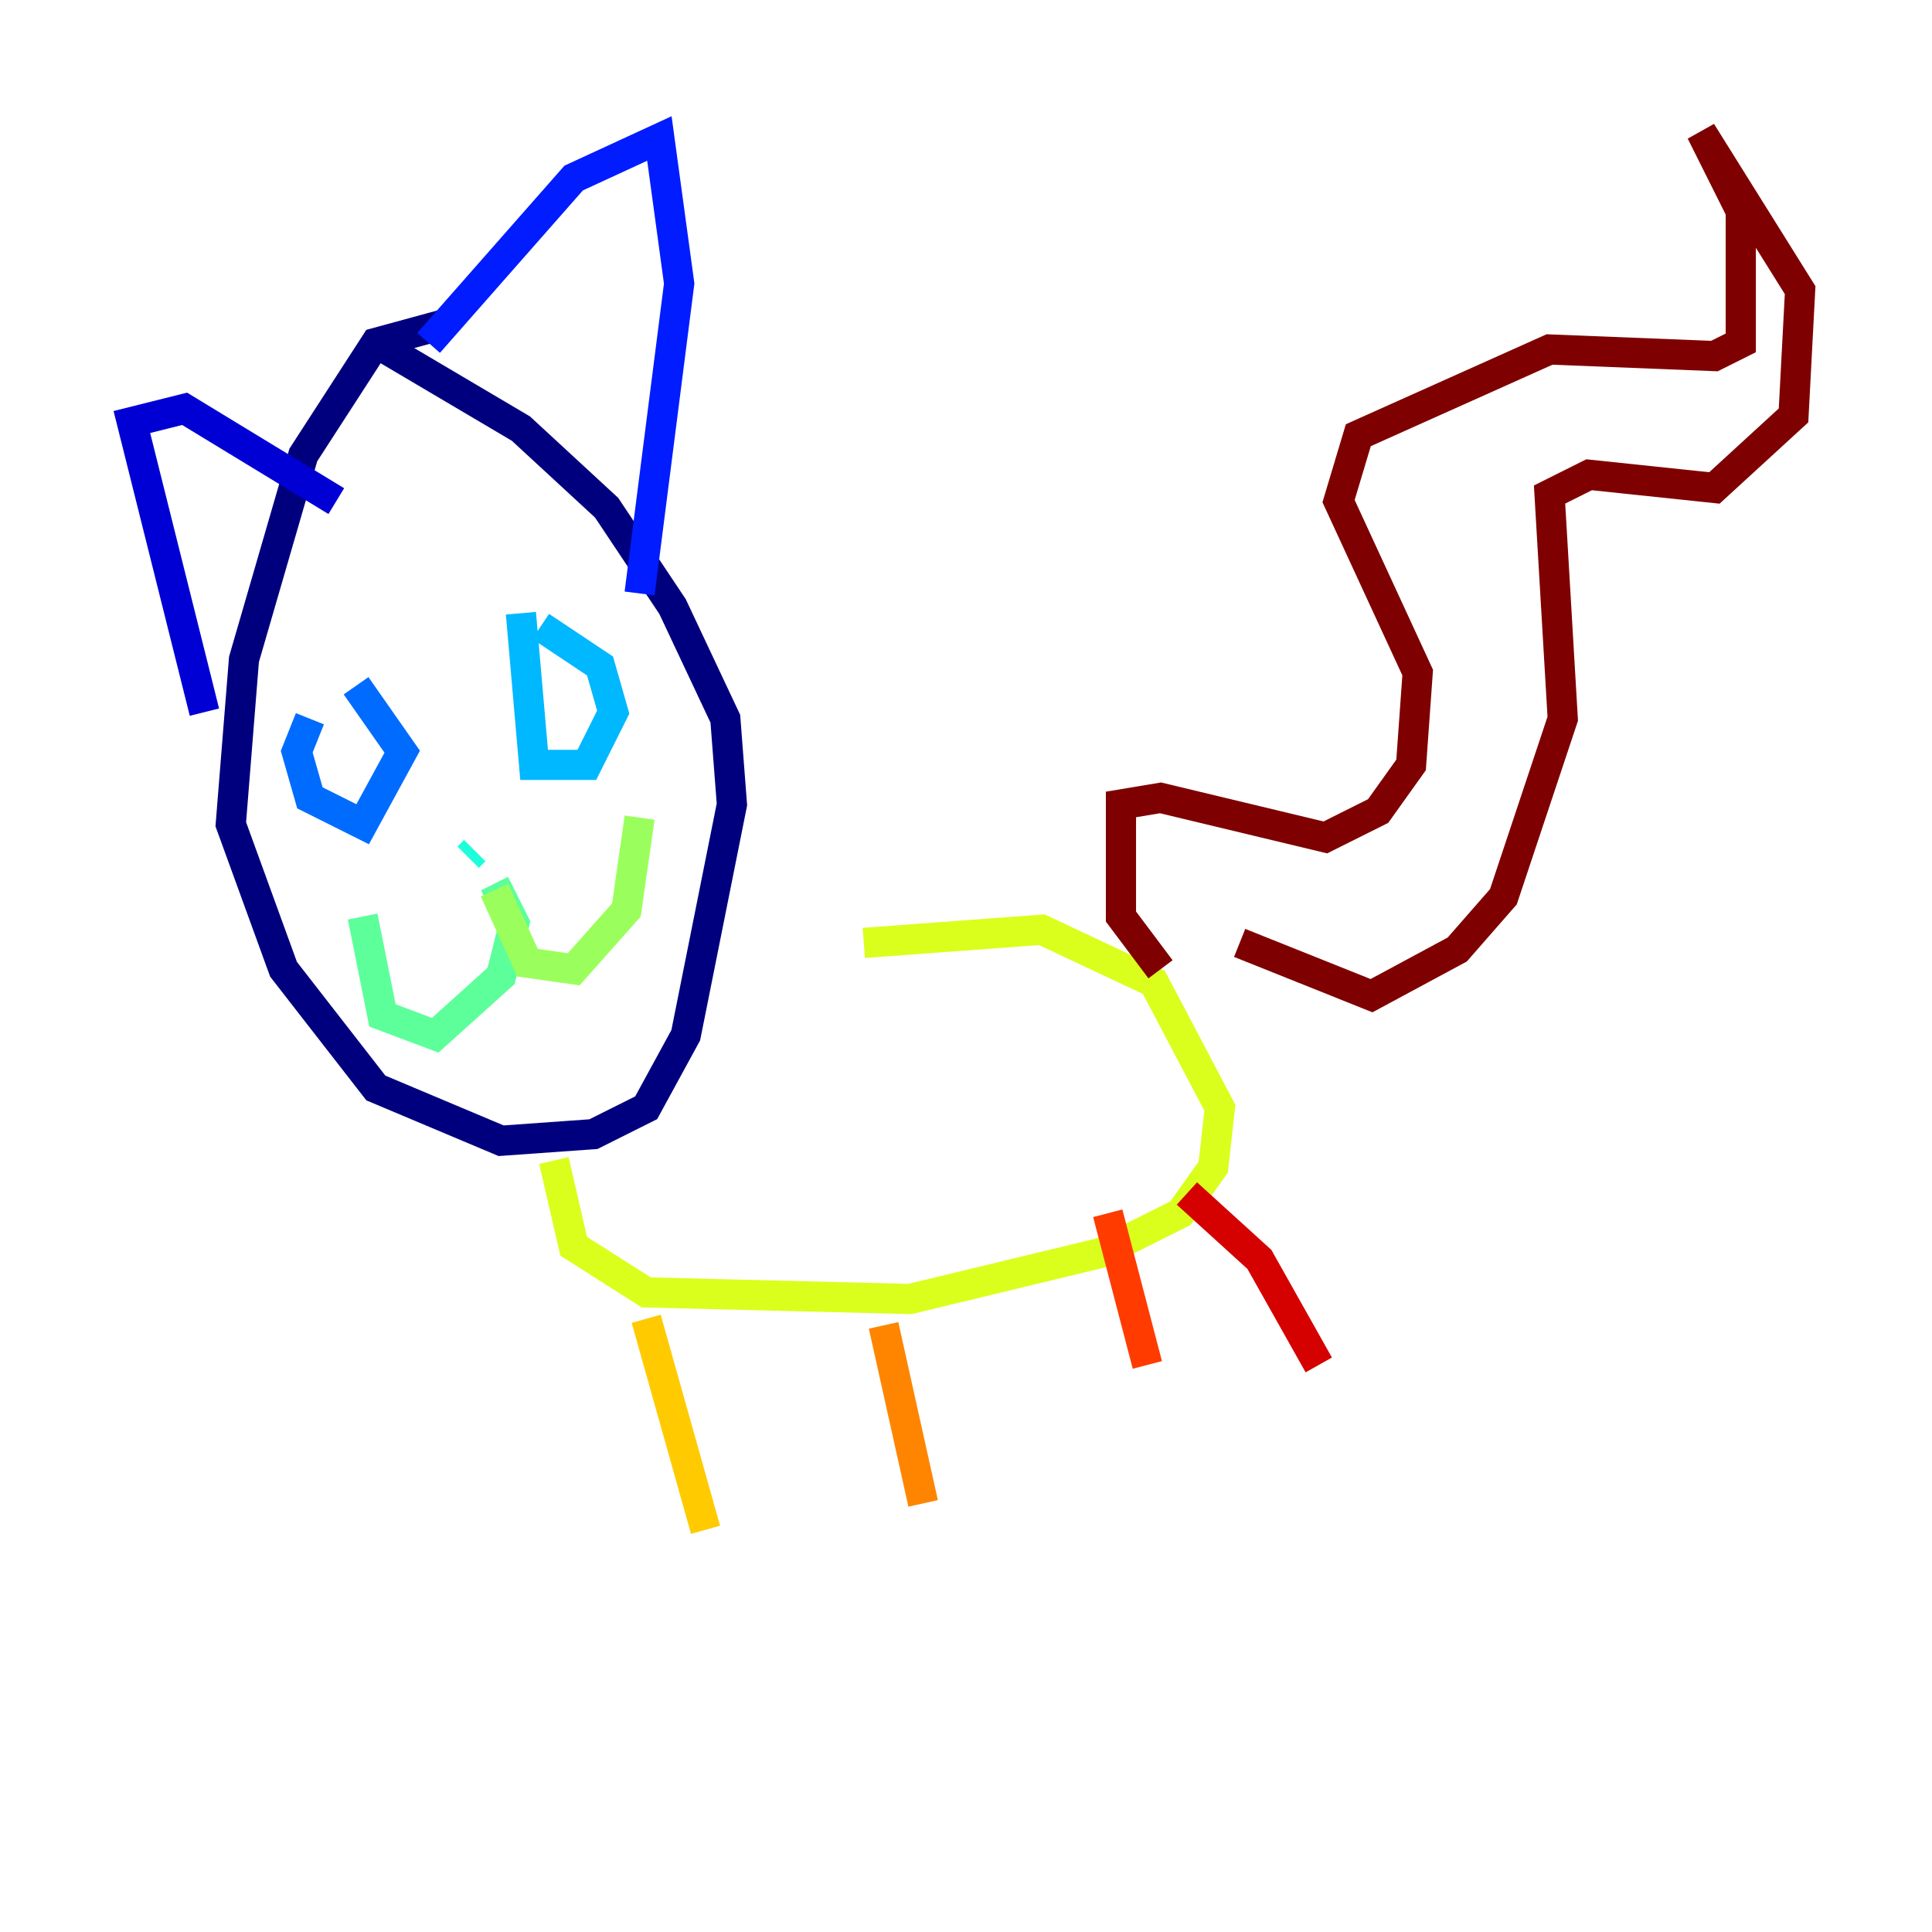 <?xml version="1.0" encoding="utf-8" ?>
<svg baseProfile="tiny" height="128" version="1.2" viewBox="0,0,128,128" width="128" xmlns="http://www.w3.org/2000/svg" xmlns:ev="http://www.w3.org/2001/xml-events" xmlns:xlink="http://www.w3.org/1999/xlink"><defs /><polyline fill="none" points="29.706,21.406 24.901,22.717 20.096,30.143 16.164,43.686 15.29,54.608 18.785,64.218 24.901,72.082 33.201,75.577 39.317,75.14 42.812,73.392 45.433,68.587 48.492,53.297 48.055,47.618 44.56,40.191 40.191,33.638 34.512,28.396 24.901,22.717" stroke="#00007f" stroke-width="2" /><polyline fill="none" points="13.543,47.181 8.737,27.959 12.232,27.085 22.28,33.201" stroke="#0000d5" stroke-width="2" /><polyline fill="none" points="28.396,22.717 38.007,11.795 43.686,9.174 44.997,18.785 42.375,39.317" stroke="#001cff" stroke-width="2" /><polyline fill="none" points="20.532,47.618 19.659,49.802 20.532,52.86 24.027,54.608 26.648,49.802 23.59,45.433" stroke="#006cff" stroke-width="2" /><polyline fill="none" points="34.512,40.628 35.386,50.676 38.88,50.676 40.628,47.181 39.754,44.123 35.822,41.502" stroke="#00b8ff" stroke-width="2" /><polyline fill="none" points="31.454,56.355 31.017,56.792" stroke="#1cffda" stroke-width="2" /><polyline fill="none" points="32.764,58.539 34.075,61.16 33.201,64.655 28.833,68.587 25.338,67.276 24.027,60.724" stroke="#5cff9a" stroke-width="2" /><polyline fill="none" points="32.764,58.976 34.949,63.782 38.007,64.218 41.502,60.287 42.375,54.171" stroke="#9aff5c" stroke-width="2" /><polyline fill="none" points="36.696,76.887 38.007,82.567 42.812,85.625 60.287,86.061 72.956,83.003 78.198,80.382 80.382,77.324 80.819,73.392 76.451,65.092 69.024,61.597 57.229,62.471" stroke="#daff1c" stroke-width="2" /><polyline fill="none" points="42.812,87.372 46.744,101.352" stroke="#ffcb00" stroke-width="2" /><polyline fill="none" points="58.539,87.809 61.16,99.604" stroke="#ff8500" stroke-width="2" /><polyline fill="none" points="73.392,80.382 76.014,90.43" stroke="#ff3b00" stroke-width="2" /><polyline fill="none" points="78.635,79.072 83.44,83.44 87.372,90.43" stroke="#d50000" stroke-width="2" /><polyline fill="none" points="76.887,64.218 74.266,60.724 74.266,53.297 76.887,52.86 87.809,55.481 91.304,53.734 93.488,50.676 93.925,44.56 88.683,33.201 89.993,28.833 102.662,23.154 113.584,23.59 115.331,22.717 115.331,13.979 112.71,8.737 119.263,19.222 118.826,27.522 113.584,32.328 105.283,31.454 102.662,32.764 103.536,47.618 99.604,59.413 96.546,62.908 90.867,65.966 82.13,62.471" stroke="#7f0000" stroke-width="2" /></svg>